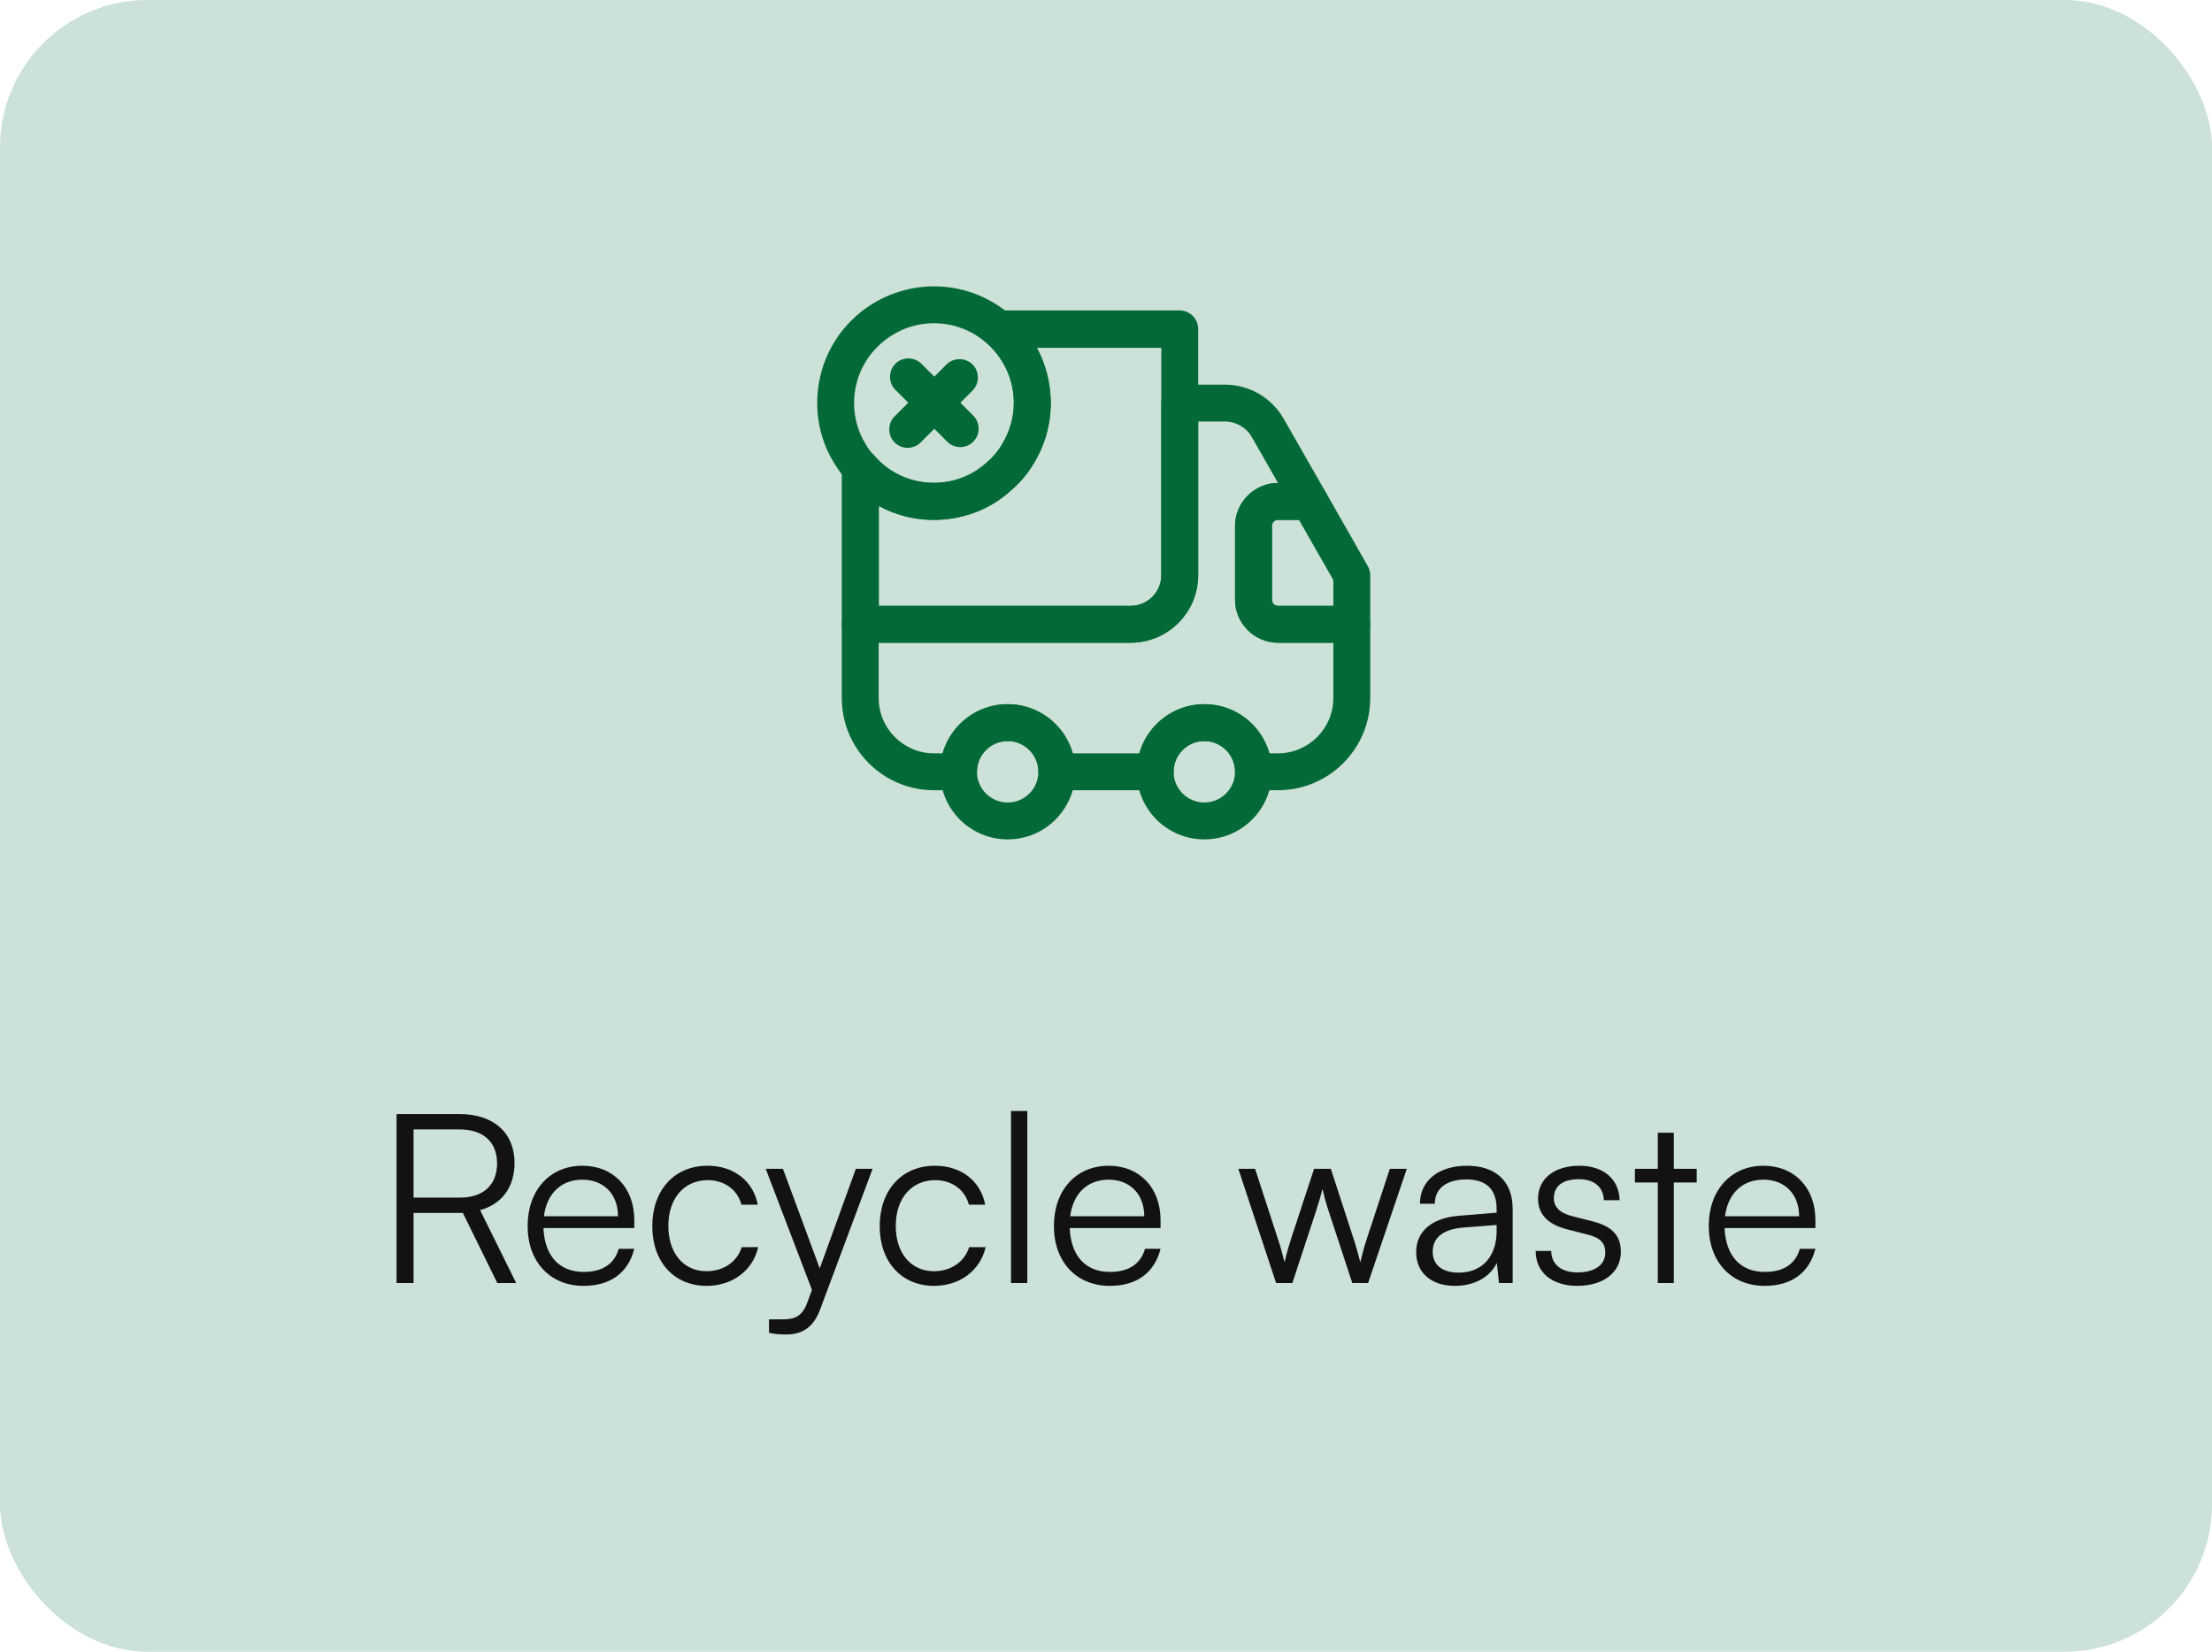 <svg width="150" height="112" viewBox="0 0 150 112" fill="none" xmlns="http://www.w3.org/2000/svg">
<rect width="150" height="112" rx="10" fill="#CCE1D7"/>
<path d="M76.667 43.583H58.334C57.651 43.583 57.084 43.017 57.084 42.333V31.7C57.084 31.167 57.417 30.7 57.901 30.517C58.401 30.333 58.951 30.483 59.284 30.883C60.284 32.067 61.734 32.733 63.317 32.733C63.367 32.733 63.401 32.733 63.451 32.733C64.784 32.7 66.017 32.2 66.951 31.317C67.384 30.95 67.734 30.517 68.001 30.033C68.517 29.15 68.767 28.183 68.751 27.2C68.717 25.667 68.051 24.267 66.917 23.25C66.517 22.9 66.384 22.35 66.567 21.867C66.751 21.383 67.217 21.05 67.734 21.05H80.001C80.684 21.05 81.251 21.617 81.251 22.3V38.967C81.251 41.533 79.201 43.583 76.667 43.583ZM59.584 41.083H76.667C77.817 41.083 78.751 40.15 78.751 39V23.583H70.317C70.901 24.667 71.217 25.883 71.251 27.15C71.284 28.6 70.917 30.033 70.184 31.283C69.784 32 69.234 32.683 68.634 33.183C67.301 34.45 65.467 35.2 63.517 35.25C62.134 35.3 60.767 34.95 59.601 34.317V41.083H59.584Z" fill="#026937"/>
<path d="M86.667 53.583H85.001C84.317 53.583 83.751 53.017 83.751 52.333C83.751 51.183 82.817 50.25 81.667 50.25C80.517 50.25 79.584 51.183 79.584 52.333C79.584 53.017 79.017 53.583 78.334 53.583H71.667C70.984 53.583 70.417 53.017 70.417 52.333C70.417 51.183 69.484 50.25 68.334 50.25C67.184 50.25 66.251 51.183 66.251 52.333C66.251 53.017 65.684 53.583 65.001 53.583H63.334C59.884 53.583 57.084 50.783 57.084 47.333V42.333C57.084 41.65 57.651 41.083 58.334 41.083H76.667C77.817 41.083 78.751 40.15 78.751 39V27.333C78.751 26.65 79.317 26.083 80.001 26.083H83.067C84.717 26.083 86.234 26.967 87.051 28.4L89.901 33.383C90.117 33.767 90.117 34.25 89.901 34.633C89.684 35.017 89.267 35.25 88.817 35.25H86.667C86.434 35.25 86.251 35.433 86.251 35.667V40.667C86.251 40.9 86.434 41.083 86.667 41.083H91.667C92.351 41.083 92.917 41.65 92.917 42.333V47.333C92.917 50.783 90.117 53.583 86.667 53.583ZM86.084 51.083H86.667C88.734 51.083 90.417 49.4 90.417 47.333V43.583H86.667C85.067 43.583 83.751 42.267 83.751 40.667V35.667C83.751 34.067 85.051 32.75 86.667 32.75L84.884 29.633C84.517 28.983 83.817 28.583 83.067 28.583H81.251V39C81.251 41.533 79.201 43.583 76.667 43.583H59.584V47.333C59.584 49.4 61.267 51.083 63.334 51.083H63.917C64.467 49.167 66.234 47.75 68.334 47.75C70.434 47.75 72.201 49.167 72.751 51.083H77.267C77.817 49.167 79.584 47.75 81.684 47.75C83.784 47.75 85.534 49.167 86.084 51.083Z" fill="#026937"/>
<path d="M68.333 56.917C65.799 56.917 63.749 54.867 63.749 52.333C63.749 49.8 65.799 47.75 68.333 47.75C70.866 47.75 72.916 49.8 72.916 52.333C72.916 54.867 70.866 56.917 68.333 56.917ZM68.333 50.25C67.183 50.25 66.249 51.183 66.249 52.333C66.249 53.483 67.183 54.417 68.333 54.417C69.483 54.417 70.416 53.483 70.416 52.333C70.416 51.183 69.483 50.25 68.333 50.25Z" fill="#026937"/>
<path d="M81.667 56.917C79.133 56.917 77.084 54.867 77.084 52.333C77.084 49.8 79.133 47.75 81.667 47.75C84.2 47.75 86.25 49.8 86.25 52.333C86.25 54.867 84.2 56.917 81.667 56.917ZM81.667 50.25C80.517 50.25 79.584 51.183 79.584 52.333C79.584 53.483 80.517 54.417 81.667 54.417C82.817 54.417 83.75 53.483 83.75 52.333C83.75 51.183 82.817 50.25 81.667 50.25Z" fill="#026937"/>
<path d="M91.667 43.583H86.667C85.067 43.583 83.751 42.267 83.751 40.667V35.667C83.751 34.067 85.067 32.75 86.667 32.75H88.817C89.267 32.75 89.684 32.983 89.901 33.383L92.751 38.383C92.851 38.567 92.917 38.783 92.917 39V42.333C92.917 43.017 92.351 43.583 91.667 43.583ZM86.667 35.25C86.434 35.25 86.251 35.433 86.251 35.667V40.667C86.251 40.9 86.434 41.083 86.667 41.083H90.417V39.333L88.084 35.25H86.667Z" fill="#026937"/>
<path d="M63.334 35.25C60.567 35.25 57.967 33.783 56.567 31.4C55.817 30.2 55.417 28.783 55.417 27.333C55.417 24.9 56.501 22.65 58.384 21.15C59.784 20.033 61.551 19.417 63.334 19.417C67.701 19.417 71.251 22.967 71.251 27.333C71.251 28.783 70.851 30.2 70.101 31.417C69.684 32.117 69.15 32.75 68.517 33.283C67.134 34.55 65.284 35.25 63.334 35.25ZM63.334 21.917C62.101 21.917 60.934 22.333 59.95 23.117C58.667 24.133 57.917 25.683 57.917 27.333C57.917 28.317 58.184 29.283 58.7 30.117C59.667 31.75 61.451 32.75 63.334 32.75C64.651 32.75 65.917 32.267 66.884 31.4C67.317 31.033 67.684 30.6 67.951 30.133C68.484 29.283 68.751 28.317 68.751 27.333C68.751 24.35 66.317 21.917 63.334 21.917Z" fill="#026937"/>
<path d="M65.116 30.317C64.799 30.317 64.483 30.2 64.233 29.95L60.716 26.433C60.233 25.95 60.233 25.15 60.716 24.667C61.199 24.183 61.999 24.183 62.483 24.667L65.999 28.183C66.483 28.667 66.483 29.467 65.999 29.95C65.749 30.2 65.433 30.317 65.116 30.317Z" fill="#026937"/>
<path d="M61.55 30.366C61.233 30.366 60.916 30.25 60.666 30C60.183 29.517 60.183 28.716 60.666 28.233L64.183 24.716C64.666 24.233 65.466 24.233 65.95 24.716C66.433 25.2 66.433 26 65.95 26.483L62.433 30C62.183 30.25 61.866 30.366 61.55 30.366Z" fill="#026937"/>
<path d="M28.044 87H26.892V75.544H31.164C33.484 75.544 34.892 76.824 34.892 78.856C34.892 80.504 34.028 81.656 32.556 82.056L35.004 87H33.724L31.388 82.248H28.044V87ZM28.044 76.584V81.208H31.196C32.78 81.208 33.708 80.344 33.708 78.888C33.708 77.4 32.732 76.584 31.164 76.584H28.044ZM39.572 87.192C37.3 87.192 35.78 85.56 35.78 83.128C35.78 80.712 37.284 79.048 39.492 79.048C41.588 79.048 43.012 80.536 43.012 82.728V83.272H36.852C36.932 85.16 37.924 86.248 39.588 86.248C40.852 86.248 41.668 85.704 41.956 84.68H43.012C42.596 86.312 41.396 87.192 39.572 87.192ZM39.492 79.992C38.036 79.992 37.076 80.952 36.884 82.472H41.908C41.908 80.984 40.948 79.992 39.492 79.992ZM44.233 83.144C44.233 80.712 45.721 79.048 47.977 79.048C49.769 79.048 51.081 80.088 51.385 81.688H50.281C49.993 80.616 49.065 80.024 47.993 80.024C46.425 80.024 45.321 81.224 45.321 83.128C45.321 84.968 46.345 86.2 47.913 86.2C49.065 86.2 49.993 85.56 50.297 84.568H51.417C51.049 86.152 49.673 87.192 47.913 87.192C45.721 87.192 44.233 85.576 44.233 83.144ZM52.149 90.376V89.464H52.997C53.669 89.464 54.341 89.416 54.725 88.376L55.061 87.464L51.925 79.256H53.093L55.589 86.008L58.037 79.256H59.173L55.621 88.776C55.173 89.992 54.421 90.488 53.317 90.488C52.853 90.488 52.501 90.456 52.149 90.376ZM59.655 83.144C59.655 80.712 61.143 79.048 63.399 79.048C65.191 79.048 66.503 80.088 66.807 81.688H65.703C65.415 80.616 64.487 80.024 63.415 80.024C61.847 80.024 60.743 81.224 60.743 83.128C60.743 84.968 61.767 86.2 63.335 86.2C64.487 86.2 65.415 85.56 65.719 84.568H66.839C66.471 86.152 65.095 87.192 63.335 87.192C61.143 87.192 59.655 85.576 59.655 83.144ZM69.663 87H68.559V75.336H69.663V87ZM75.259 87.192C72.987 87.192 71.467 85.56 71.467 83.128C71.467 80.712 72.971 79.048 75.179 79.048C77.275 79.048 78.699 80.536 78.699 82.728V83.272H72.539C72.619 85.16 73.611 86.248 75.275 86.248C76.539 86.248 77.355 85.704 77.643 84.68H78.699C78.283 86.312 77.083 87.192 75.259 87.192ZM75.179 79.992C73.723 79.992 72.763 80.952 72.571 82.472H77.595C77.595 80.984 76.635 79.992 75.179 79.992ZM86.534 87L83.974 79.256H85.11L86.63 83.928C86.806 84.44 86.95 84.968 87.11 85.592C87.238 84.968 87.494 84.184 87.574 83.928L89.11 79.256H90.246L91.766 83.928C91.91 84.344 92.102 85.016 92.246 85.592C92.406 84.952 92.438 84.76 92.71 83.928L94.246 79.256H95.398L92.774 87H91.702L90.102 82.136C89.91 81.56 89.782 81.08 89.686 80.616C89.574 81.032 89.446 81.496 89.238 82.136L87.638 87H86.534ZM98.657 87.192C97.009 87.192 96.033 86.264 96.033 84.904C96.033 83.48 97.121 82.584 98.929 82.44L101.489 82.232V81.976C101.489 80.456 100.577 79.976 99.441 79.976C98.097 79.976 97.297 80.584 97.297 81.624H96.289C96.289 80.056 97.569 79.048 99.473 79.048C101.265 79.048 102.577 79.944 102.577 81.992V87H101.649L101.505 85.64C101.025 86.616 99.969 87.192 98.657 87.192ZM98.913 86.296C100.545 86.296 101.489 85.16 101.489 83.48V83.064L99.201 83.24C97.745 83.368 97.153 84.008 97.153 84.872C97.153 85.816 97.857 86.296 98.913 86.296ZM104.137 84.824H105.193C105.193 85.72 105.865 86.28 106.953 86.28C108.153 86.28 108.857 85.768 108.857 84.936C108.857 84.296 108.537 83.928 107.625 83.704L106.297 83.368C104.953 83.032 104.297 82.328 104.297 81.272C104.297 79.912 105.433 79.048 107.097 79.048C108.729 79.048 109.785 79.944 109.833 81.384H108.761C108.729 80.488 108.105 79.96 107.065 79.96C105.977 79.96 105.369 80.424 105.369 81.256C105.369 81.848 105.785 82.264 106.633 82.472L107.961 82.808C109.305 83.144 109.913 83.768 109.913 84.888C109.913 86.28 108.729 87.192 106.969 87.192C105.225 87.192 104.137 86.264 104.137 84.824ZM113.506 87H112.418V80.184H110.866V79.256H112.418V76.808H113.506V79.256H115.058V80.184H113.506V87ZM119.666 87.192C117.394 87.192 115.874 85.56 115.874 83.128C115.874 80.712 117.378 79.048 119.586 79.048C121.682 79.048 123.106 80.536 123.106 82.728V83.272H116.946C117.026 85.16 118.018 86.248 119.682 86.248C120.946 86.248 121.762 85.704 122.05 84.68H123.106C122.69 86.312 121.49 87.192 119.666 87.192ZM119.586 79.992C118.13 79.992 117.17 80.952 116.978 82.472H122.002C122.002 80.984 121.042 79.992 119.586 79.992Z" fill="#121212"/>
</svg>

